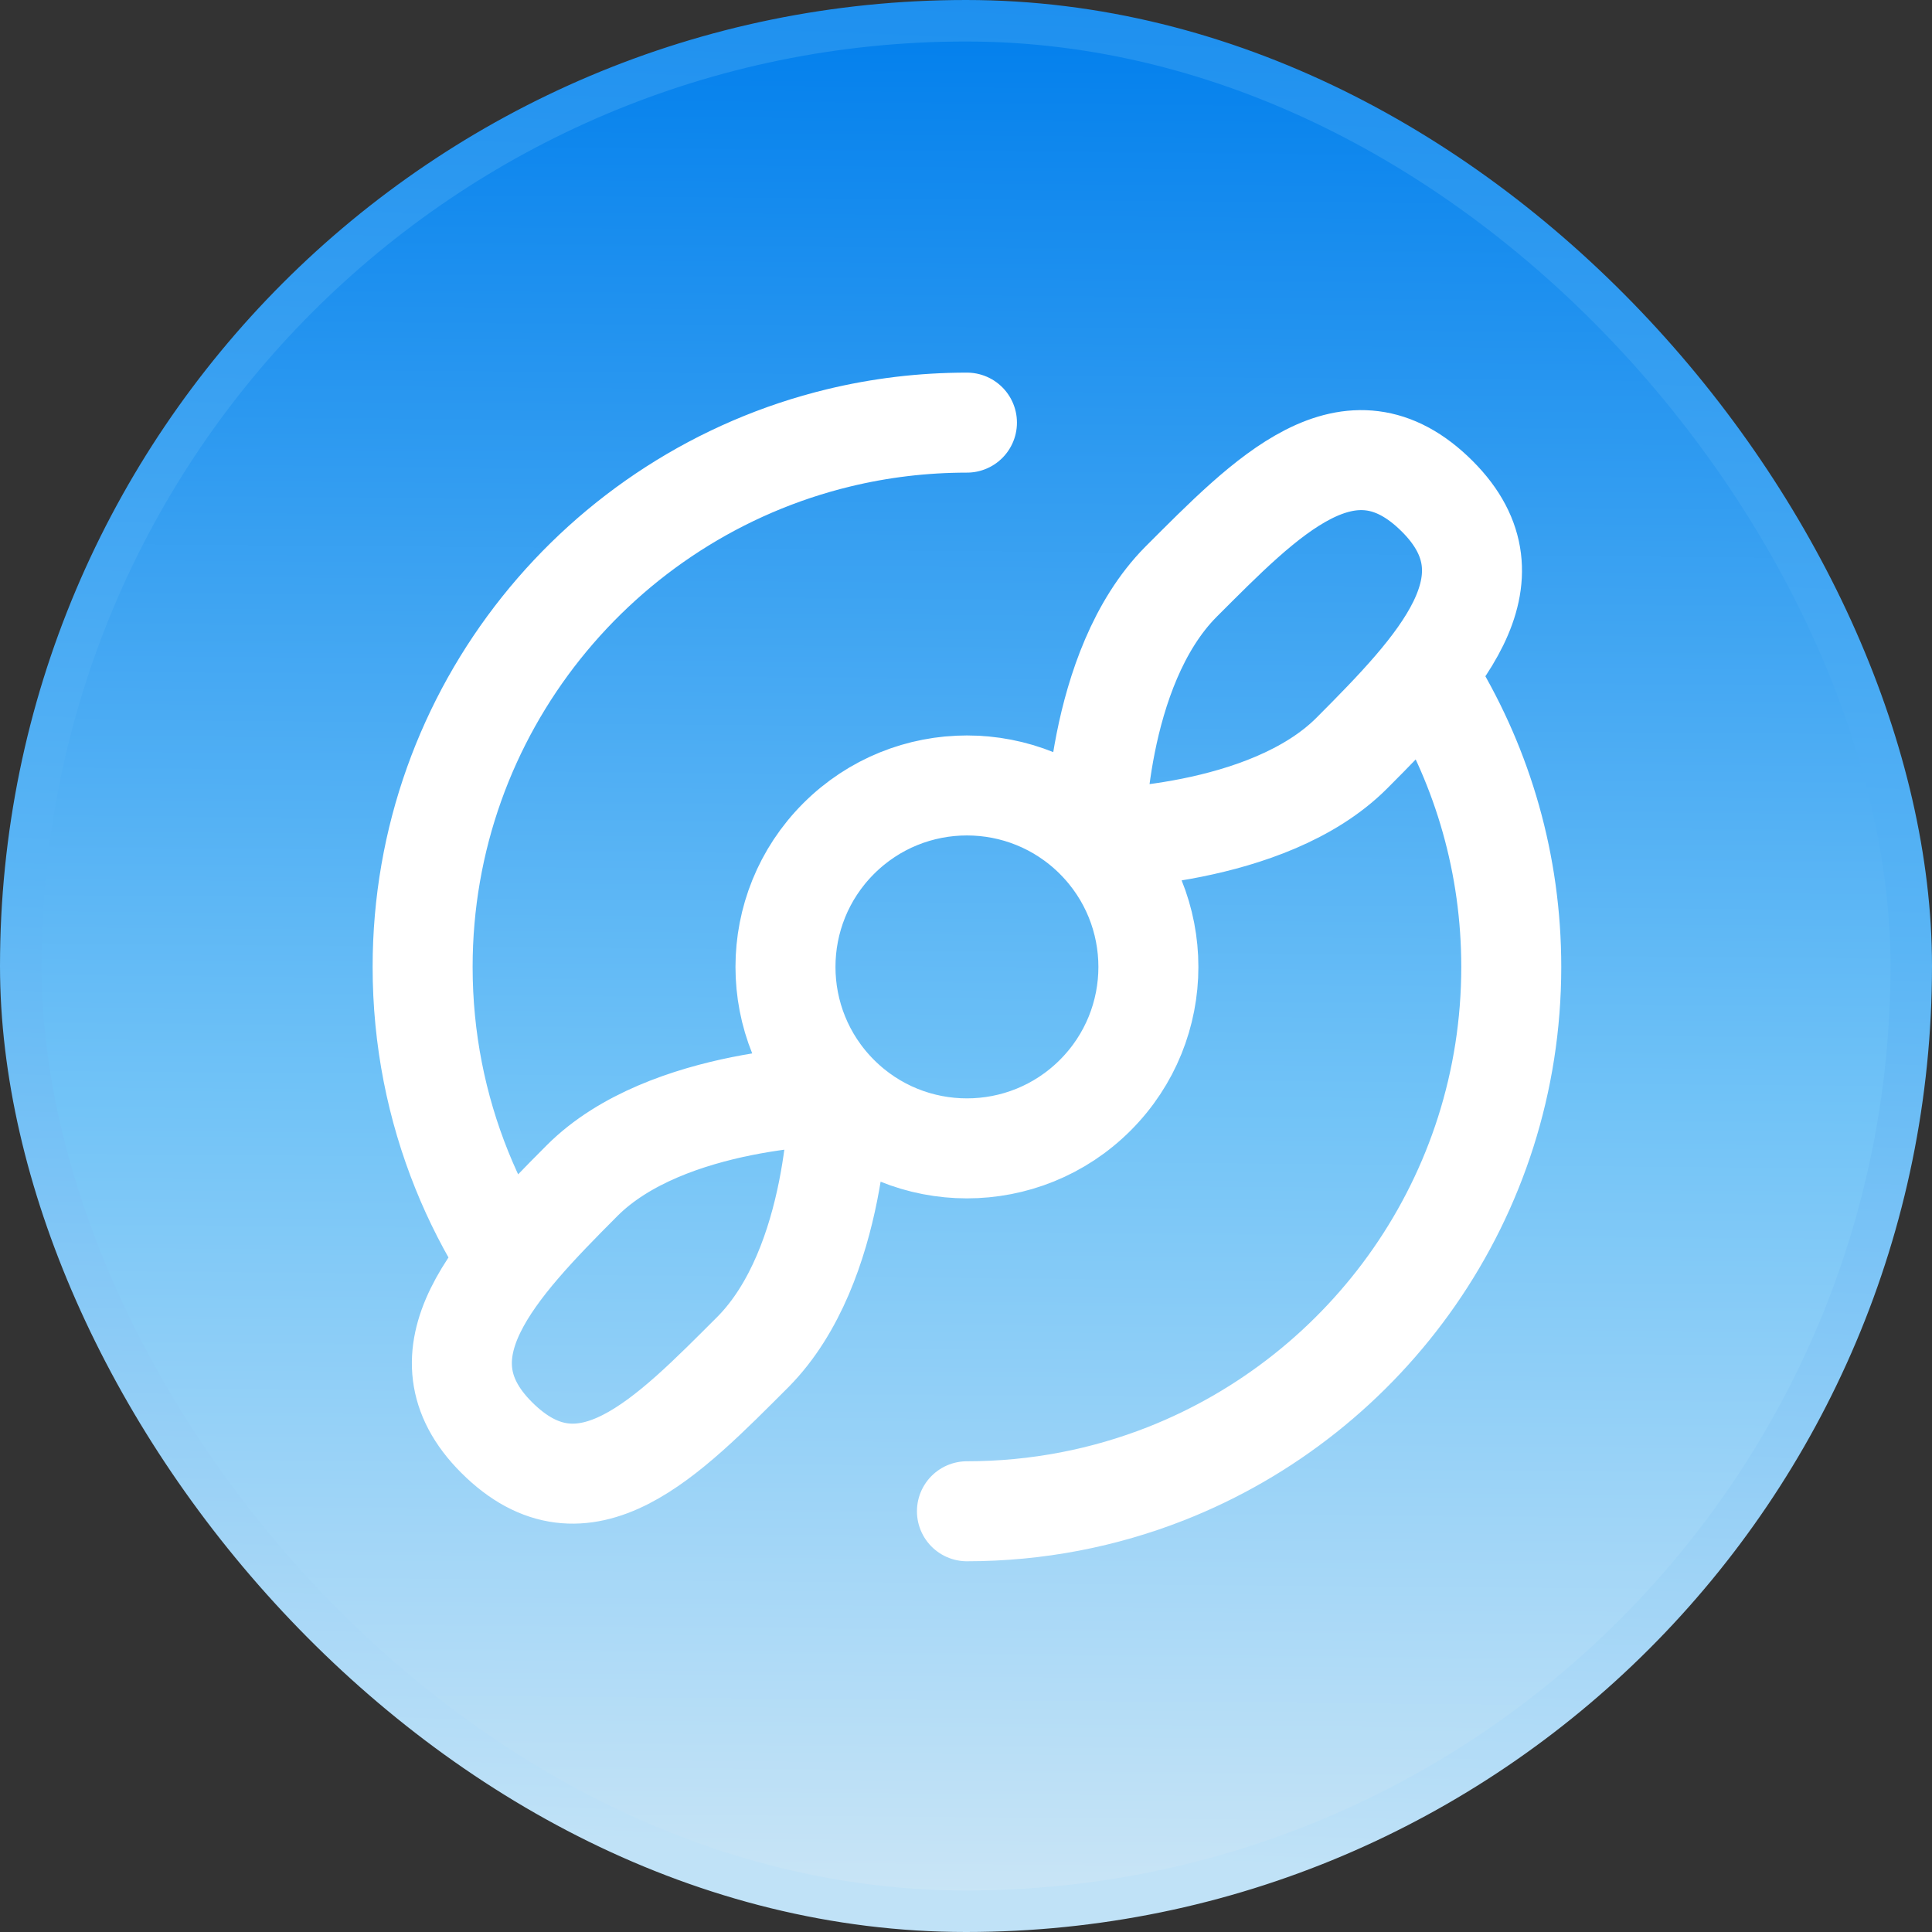 <svg width="1024" height="1024" viewBox="0 0 1024 1024" fill="none" xmlns="http://www.w3.org/2000/svg">
<rect x="0" y="0" width="1024" height="1024" fill="#333333" stroke="none"/>
<rect x="11" y="11" width="1002" height="1002" rx="501" fill="url(#paint0_linear_245_31)" stroke="url(#paint1_linear_245_31)" stroke-width="22"/>
<path d="M444.489 580.492C482.05 618.052 542.942 618.052 580.501 580.492C618.061 542.931 618.061 482.035 580.501 444.476M444.489 580.492C406.93 542.931 406.93 482.035 444.489 444.476C482.05 406.916 542.942 406.916 580.501 444.476M444.489 580.492C444.489 580.492 444.784 670.299 399.152 716.476C353.95 761.631 309.587 808.309 263.139 761.814C219.003 717.63 262.663 671.748 308.477 625.797C353.406 580.732 444.489 580.492 444.489 580.492ZM580.501 444.476C580.501 444.476 580.206 354.639 625.838 308.462C671.041 263.305 715.404 216.629 761.853 263.124C805.988 307.306 762.328 353.189 716.516 399.139C671.586 444.205 580.501 444.476 580.501 444.476ZM267.913 665.474C258.955 651.201 251.18 636.047 244.802 620.226C231.379 586.942 224 550.59 224 512.507C224 376.696 318.051 262.69 444.506 232.078C466.312 226.794 489.086 224 512.502 224M759.821 363.93C785.968 407.357 801 458.164 801 512.494C801 634.517 725.079 738.927 617.968 781.078C585.294 793.924 549.699 801 512.499 801" stroke="white" stroke-width="53" stroke-linecap="round" stroke-linejoin="round"/>
<defs>
<linearGradient id="paint0_linear_245_31" x1="542.5" y1="2.9416e-07" x2="532.5" y2="1218" gradientUnits="userSpaceOnUse">
<stop stop-color="#007EEC"/>
<stop offset="0.48" stop-color="#71C3F7"/>
<stop offset="1" stop-color="#F6F6F6"/>
</linearGradient>
<linearGradient id="paint1_linear_245_31" x1="512" y1="1.82819e-06" x2="473.5" y2="981.5" gradientUnits="userSpaceOnUse">
<stop stop-color="#1E90EF"/>
<stop offset="0.492" stop-color="#5AB5F5"/>
<stop offset="1" stop-color="#C0E2F7"/>
</linearGradient>
</defs>
</svg>

